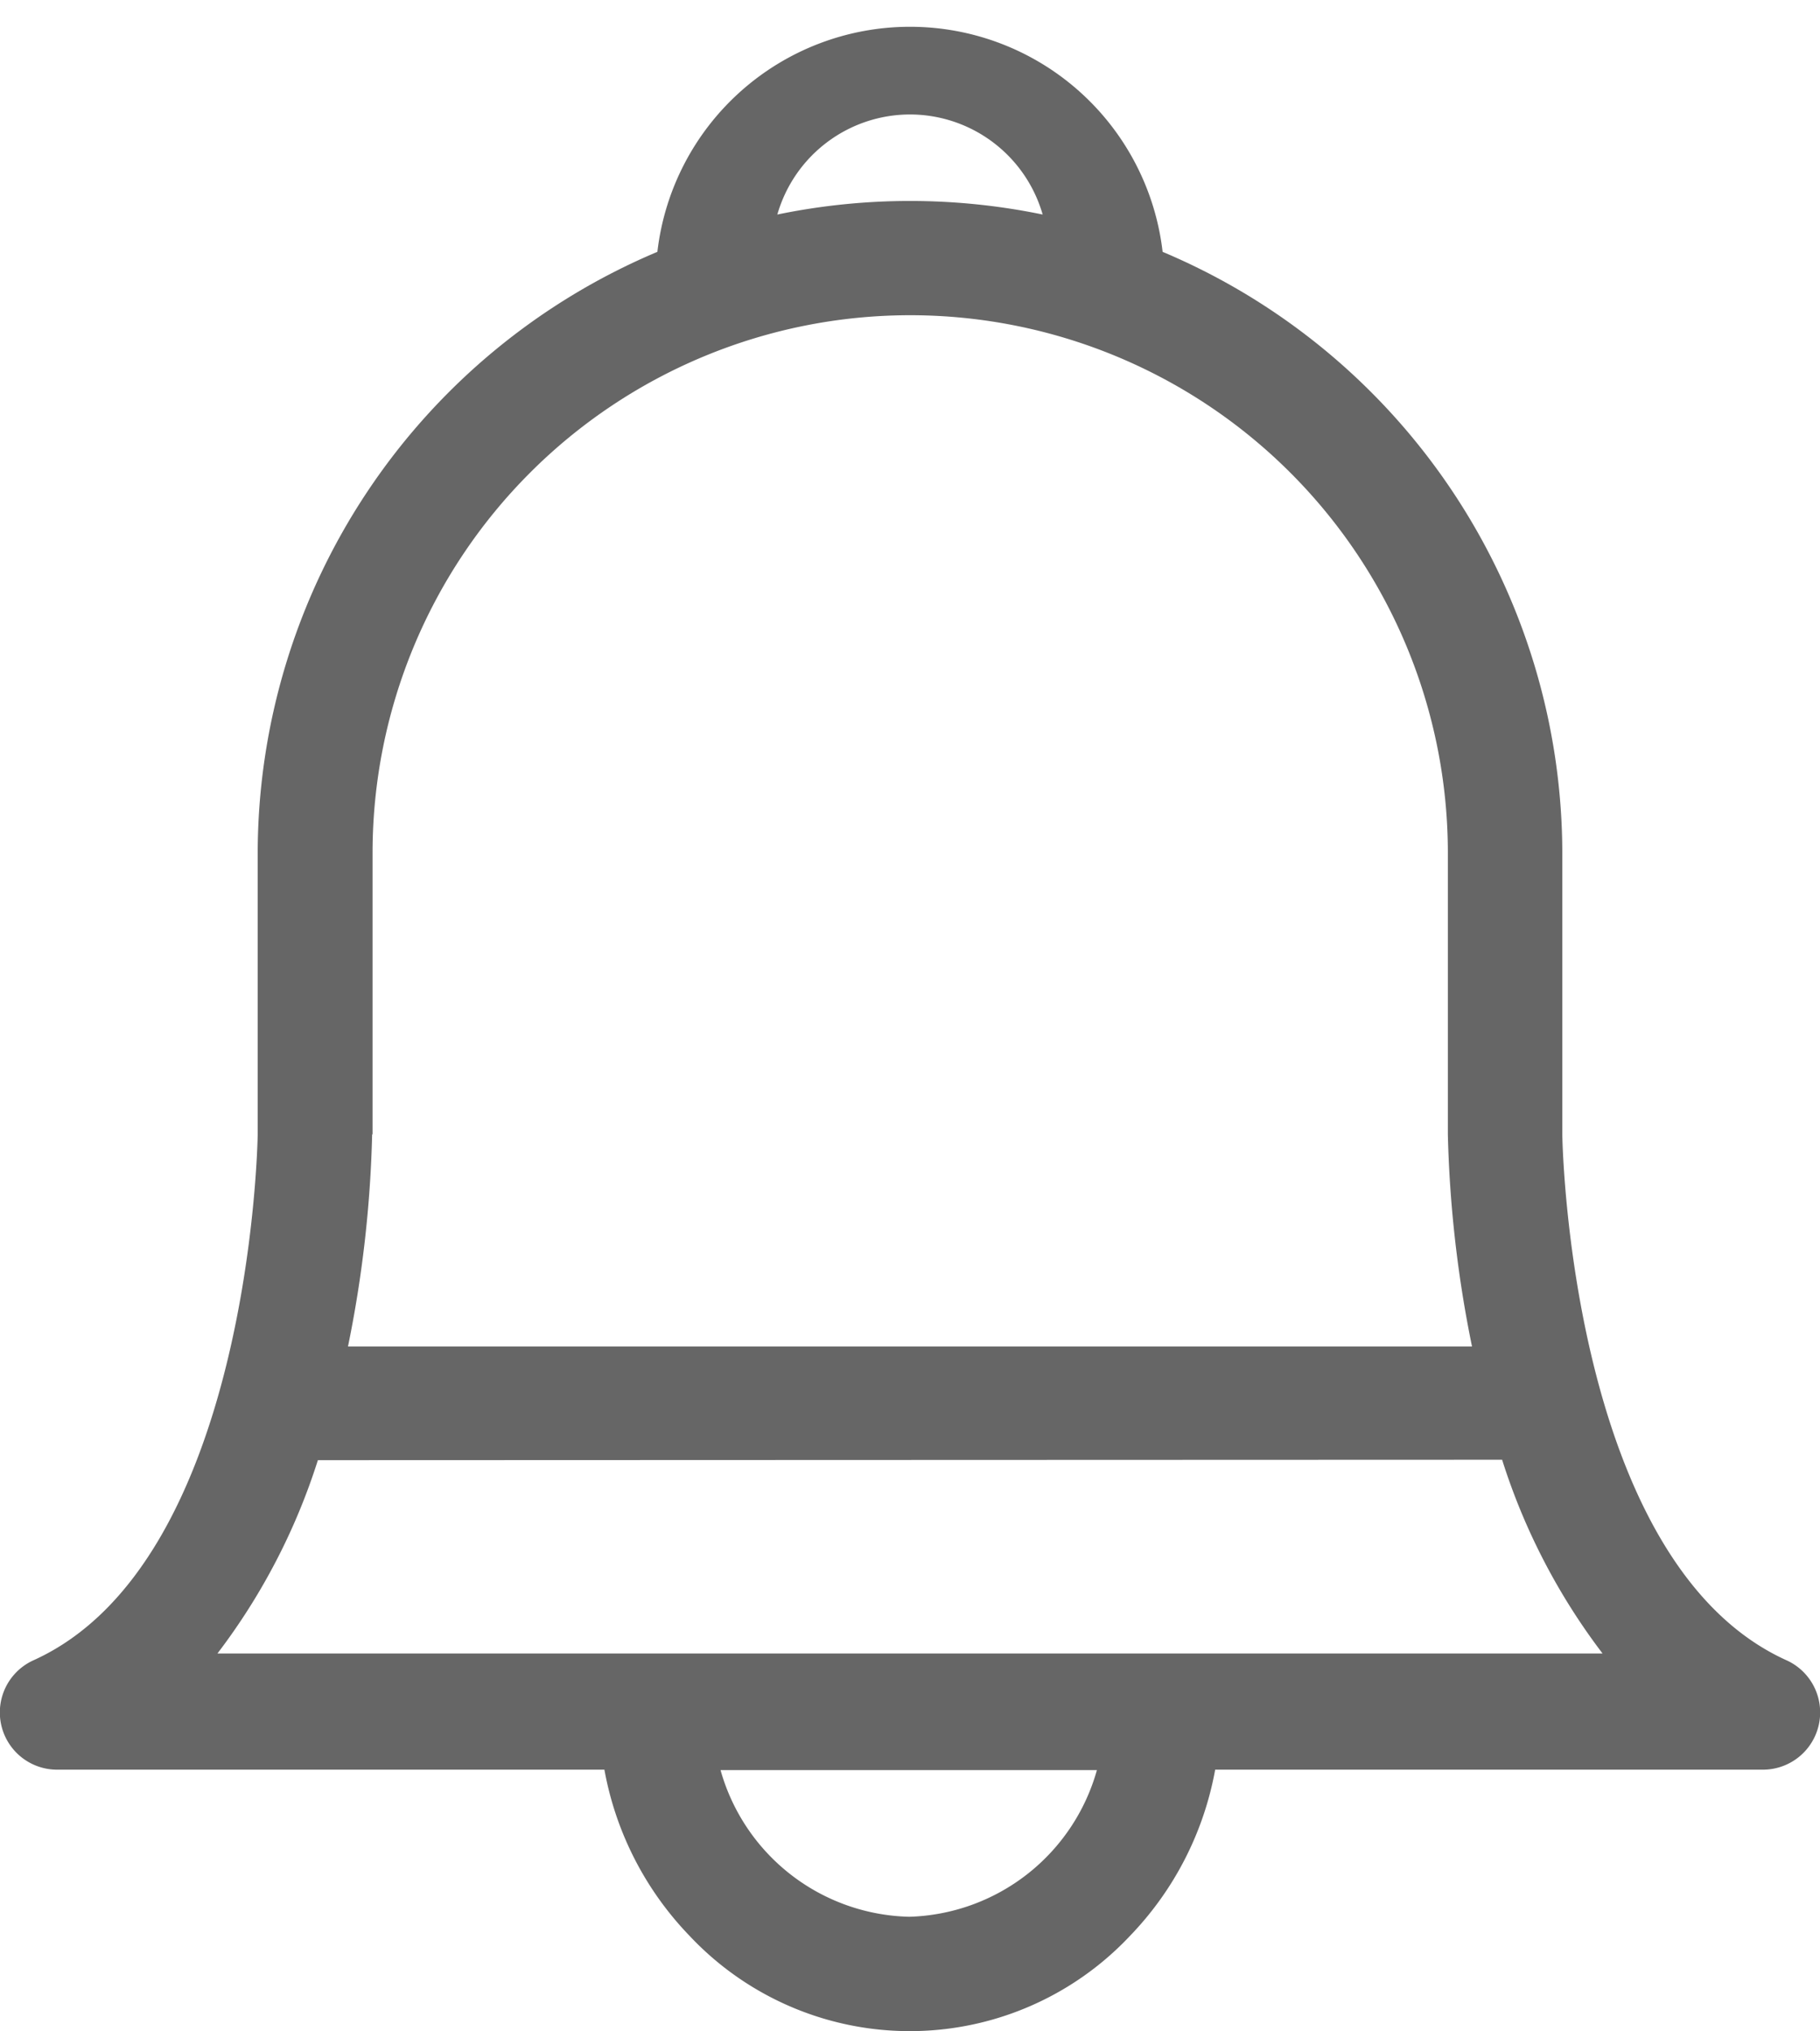 <svg xmlns="http://www.w3.org/2000/svg" viewBox="0 0 42.94 47.91"><title>icon-alam</title><g id="Layer_2" data-name="Layer 2"><g id="레이어_1" data-name="레이어 1"><path d="M42.15,39.16c-5.09-2.3-5.29-12.17-5.29-12.42V20.12A15.41,15.41,0,0,0,27.43,5.94a6,6,0,0,0-11.92,0A15.41,15.41,0,0,0,6.08,20.12v6.62c0,.25-.2,10.12-5.29,12.42a1.35,1.35,0,0,0,.56,2.58H14.26a7.59,7.59,0,0,0,2,3.91,7.13,7.13,0,0,0,10.41,0,7.59,7.59,0,0,0,2-3.91H41.59a1.35,1.35,0,0,0,.56-2.58Zm-6.71-4.73A15,15,0,0,0,37.81,39H5.13A15,15,0,0,0,7.5,34.44ZM21.47,2.7A3.26,3.26,0,0,1,24.6,5.06a15.47,15.47,0,0,0-6.26,0A3.26,3.26,0,0,1,21.47,2.7ZM8.79,26.75V20.12a12.68,12.68,0,1,1,25.37,0v6.64a28.2,28.2,0,0,0,.57,5H8.21a28.22,28.22,0,0,0,.57-5ZM21.47,45.21A4.74,4.74,0,0,1,17,41.75h8.88a4.74,4.74,0,0,1-4.44,3.46Zm0,0" fill="#666"/></g></g></svg>